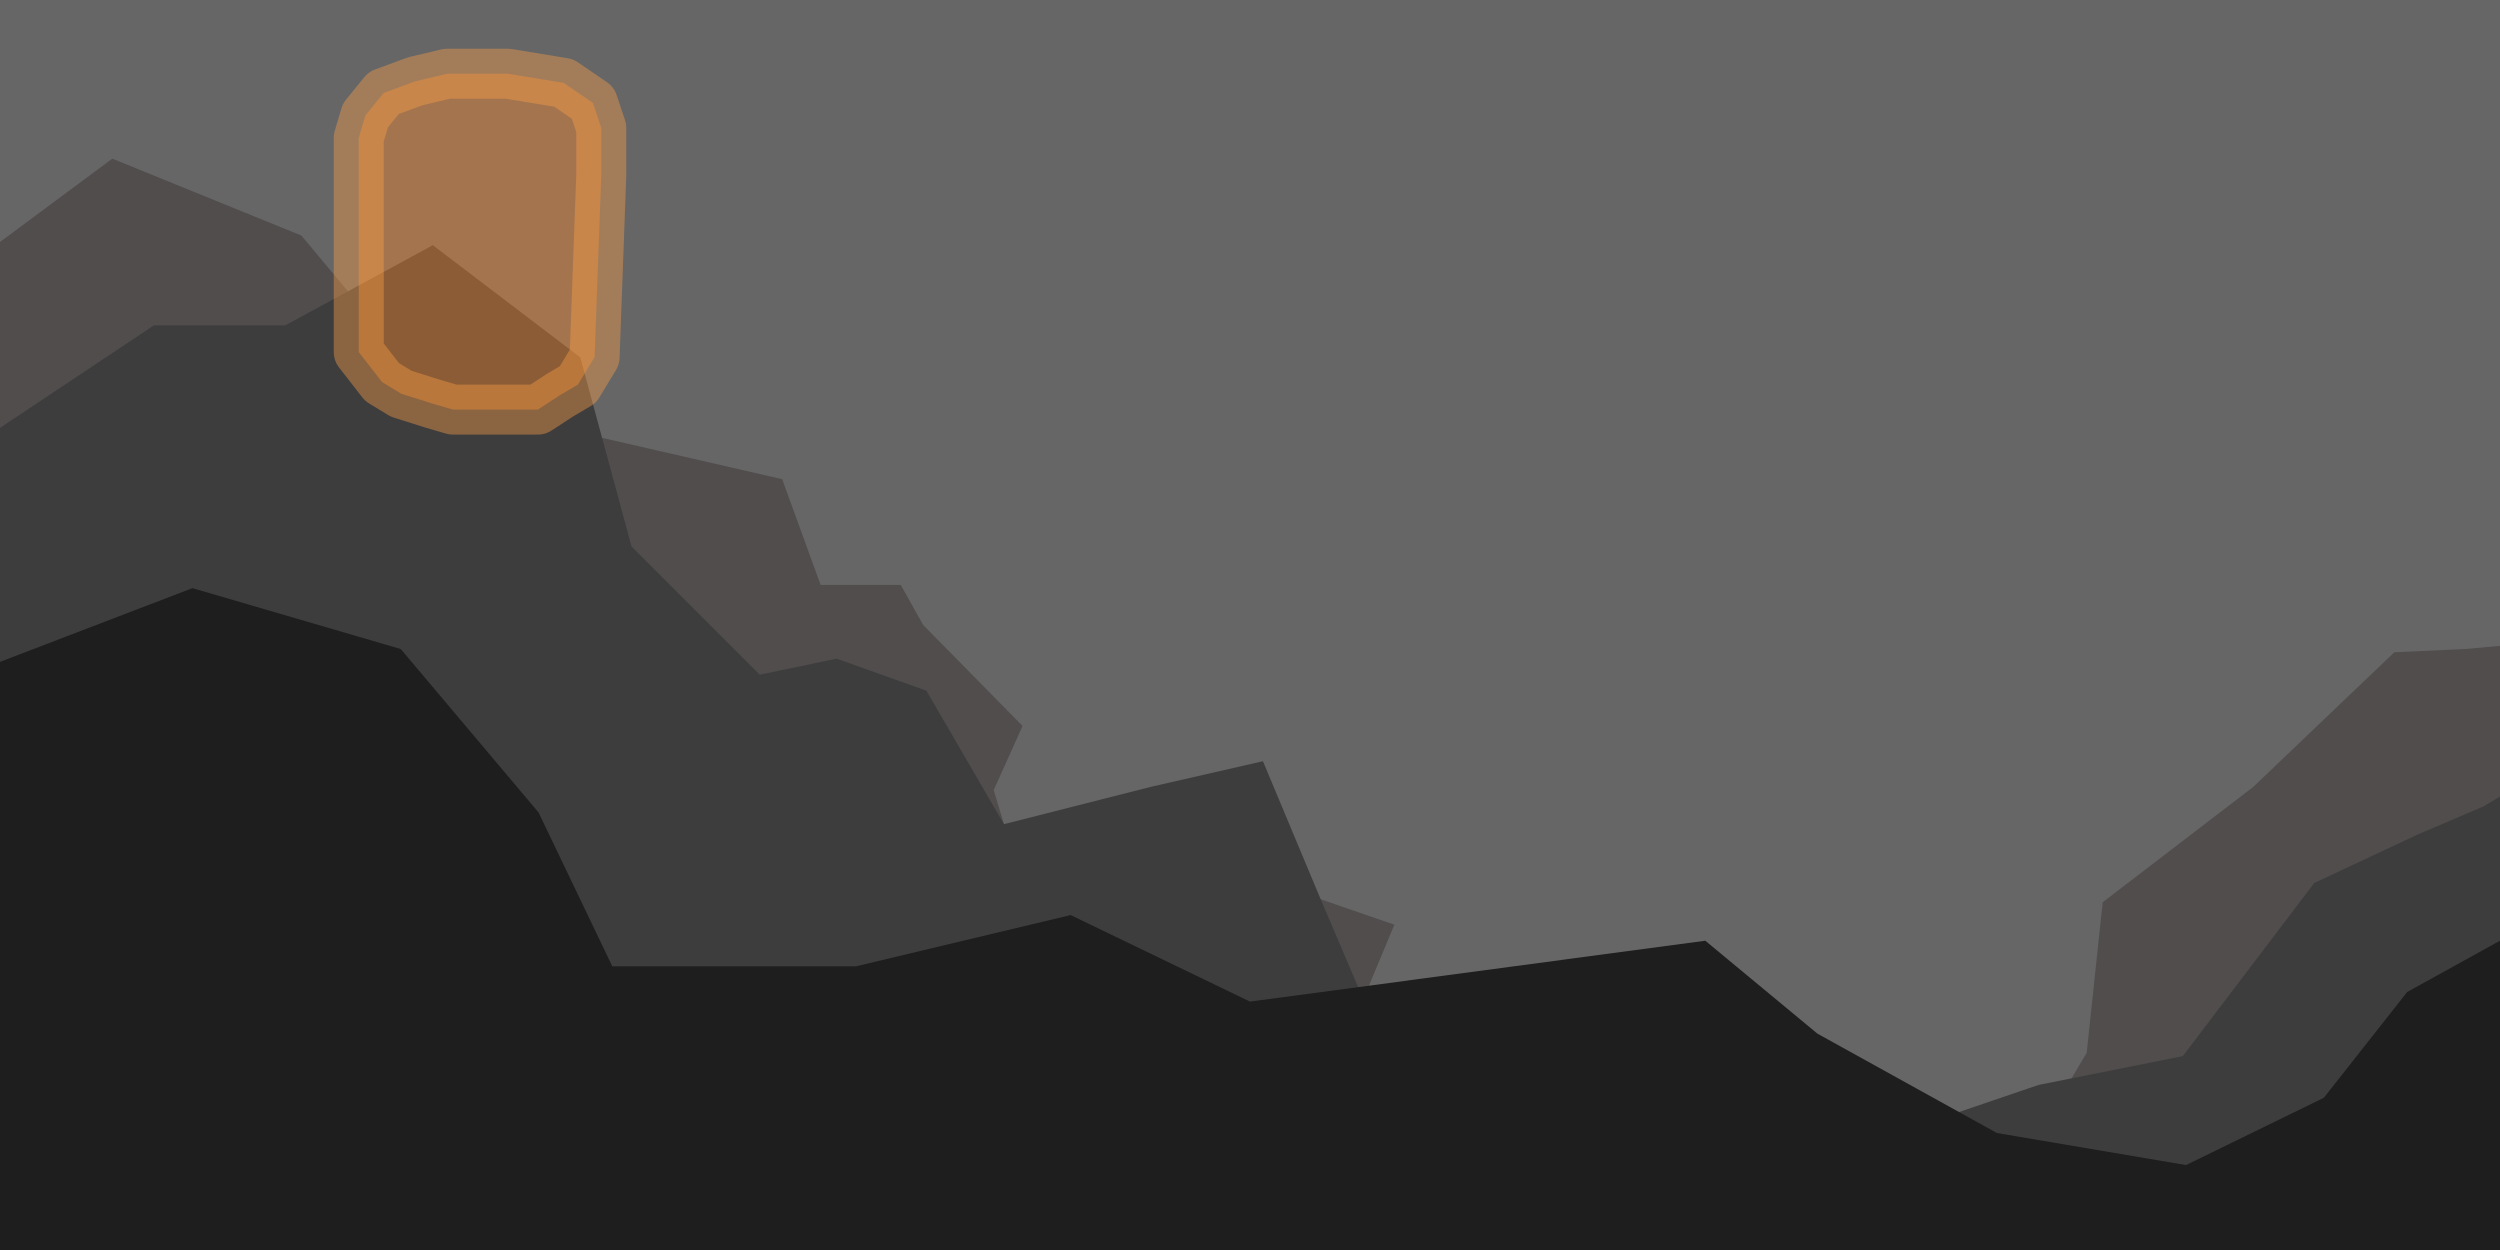 <?xml version="1.0" encoding="utf-8"?>
<!-- Generator: Adobe Illustrator 16.0.0, SVG Export Plug-In . SVG Version: 6.00 Build 0)  -->
<!DOCTYPE svg PUBLIC "-//W3C//DTD SVG 1.1//EN" "http://www.w3.org/Graphics/SVG/1.1/DTD/svg11.dtd">
<svg version="1.1" id="Layer_1" xmlns="http://www.w3.org/2000/svg" xmlns:xlink="http://www.w3.org/1999/xlink" x="0px" y="0px"
	 width="1000px" height="500px" viewBox="0 0 1000 500" enable-background="new 0 0 1000 500" xml:space="preserve">
<rect id="ghost_2_" fill="#666666" width="1000" height="500"/>
<polygon id="ghost_1_" fill="#514D4D" points="0,96.795 44.923,63.461 120.564,94.231 160.146,141.591 142.359,180.128 
	234.667,173.718 312.872,191.667 328.256,233.975 360.308,233.975 369.282,250 409.026,290.385 397.487,316.025 409.026,354.487 
	446.205,369.872 483.385,344.23 557.743,369.872 544.923,400.641 557.743,426.282 573.128,435.257 620.564,435.257 661.59,458.333 
	673.128,481.41 798.77,481.41 834.667,421.154 841.077,360.897 901.333,314.743 957.744,260.896 985.949,259.615 1000,258.333 
	1000,500 0,500 "/>
<polygon id="ghost" fill="#3D3D3D" points="0,171.154 61.59,130.128 114.154,130.128 173.128,98.077 232.103,142.949 
	252.615,218.59 303.897,269.872 334.667,263.462 370.564,276.282 401.581,329.669 460.308,314.743 505.18,304.487 528.27,359.708 
	550.562,411.923 596.205,411.923 614.154,435.257 661.59,435.257 709.025,421.154 755.18,454.487 815.436,433.975 873.128,422.436 
	925.692,353.205 966.718,333.975 993.641,322.436 1000,318.59 1000,500 0,500 "/>
<polygon id="static" fill="#1E1E1E" points="0,264.743 76.975,235.256 160.308,259.615 215.436,325 244.923,386.538 
	342.359,386.538 428.256,366.025 500,400.641 682.104,376.282 726.975,413.462 798.77,453.205 874.41,466.025 929.538,439.103 
	962.872,396.795 1000,376.282 1000,500 0,500 "/>
<polygon id="jelly" opacity="0.4" fill="#FF892A" stroke="#FFA048" stroke-width="20" stroke-linecap="round" stroke-linejoin="round" stroke-miterlimit="10" enable-background="new    " points="
	143.5,140.833 143.5,130.167 143.5,121.674 143.5,110.834 143.5,100.167 143.5,85.833 143.5,76.5 143.5,67.167 143.5,55.167 
	146.167,46.167 153.5,37.167 166.167,32.5 178.833,29.5 203.167,29.5 225.5,33.167 237.167,41.167 240.5,51.167 240.5,70.167 
	240,83.827 239.423,99.534 238.555,123.193 237.833,142.833 231.167,153.833 223.833,158.167 215.167,163.833 194.167,163.833 
	181.167,163.833 173.167,161.5 160.5,157.5 152.833,152.833 "/>
</svg>
